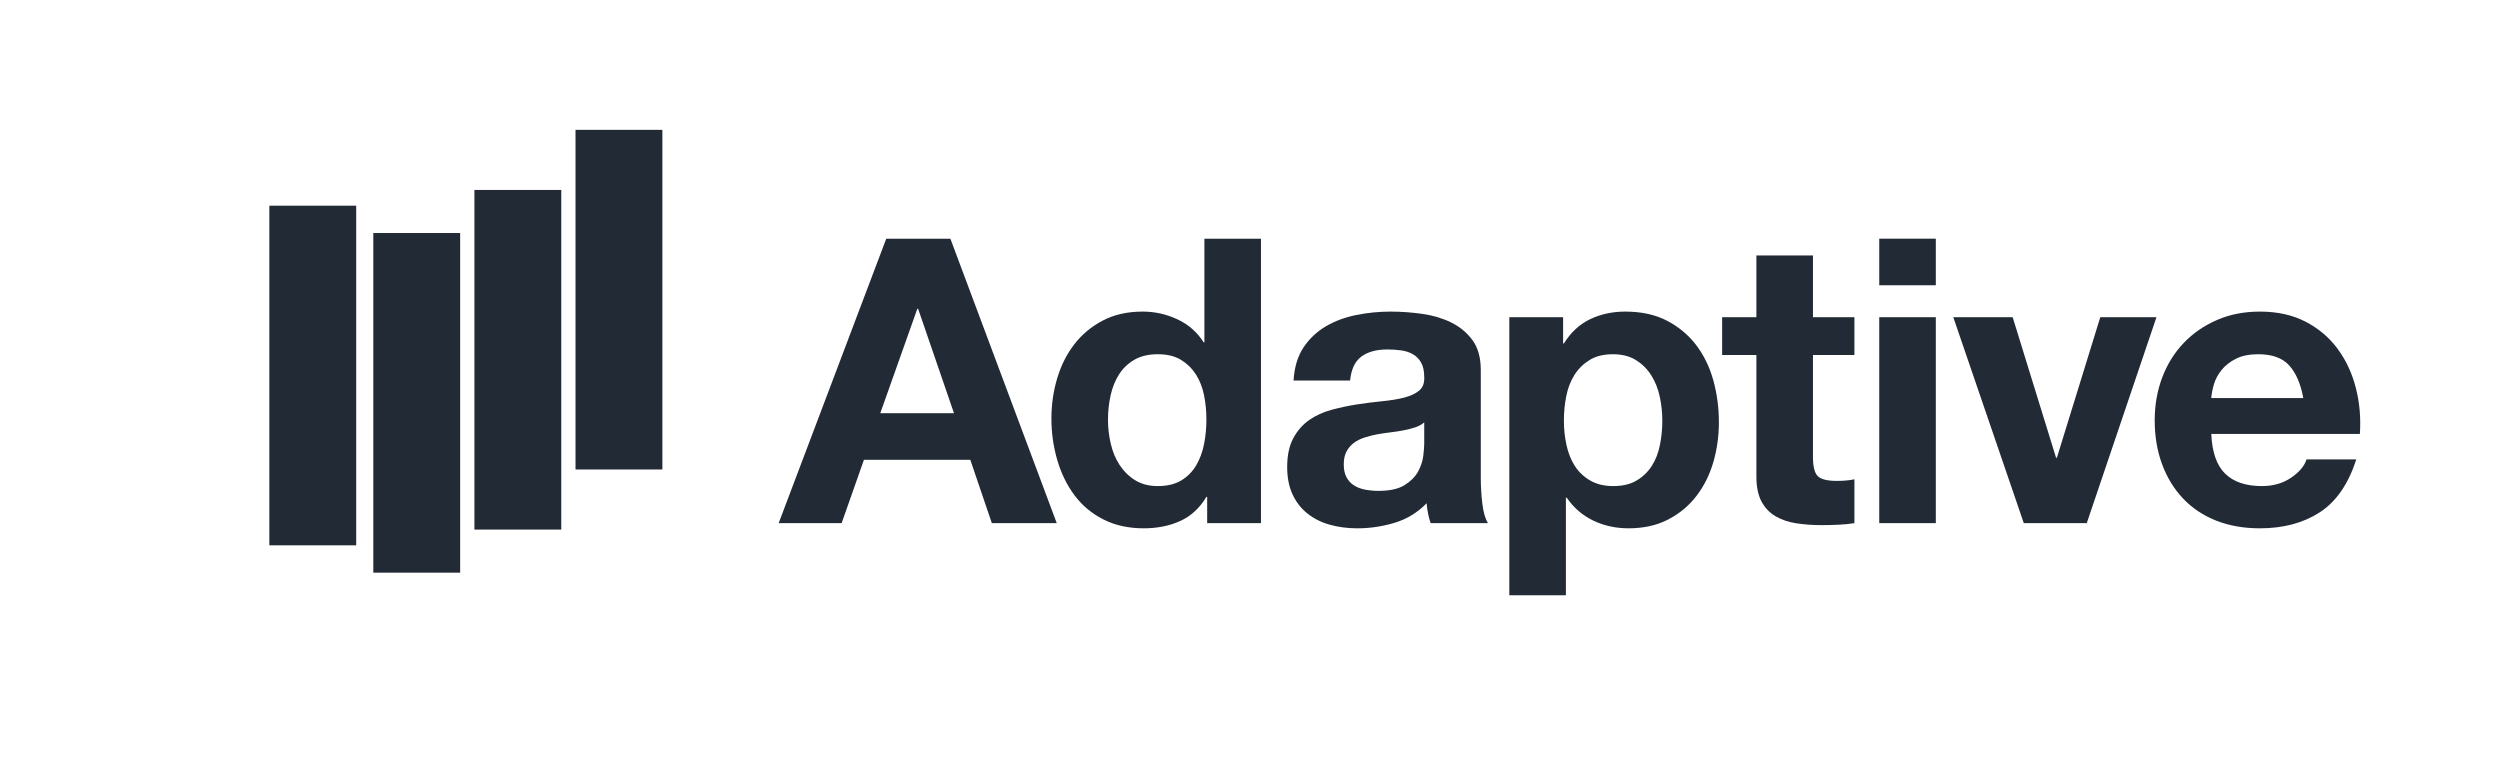 <?xml version="1.0" encoding="utf-8"?>
<!-- Generator: Adobe Illustrator 20.0.0, SVG Export Plug-In . SVG Version: 6.00 Build 0)  -->
<svg version="1.1" id="Layer_1" xmlns="http://www.w3.org/2000/svg" xmlns:xlink="http://www.w3.org/1999/xlink" x="0px" y="0px"
	 viewBox="0 0 457 143" style="enable-background:new 0 0 457 143;" xml:space="preserve">
   <style type="text/css">
      <![CDATA[
      path,
      rect {
        fill: #212a35;
      }
      ]]>
    </style>

<g>
	<rect x="49.238" y="37.6" width="15.876" height="62.086"/>
	<rect x="68.241" y="42.597" width="15.876" height="62.085"/>
	<rect x="86.724" y="34.723" width="15.875" height="62.084"/>
	<rect x="105.206" y="23.736" width="15.877" height="62.084"/>
	<g>
		<path d="M173.731,43.635l19.443,51.996h-11.867l-3.936-11.583h-19.443l-4.078,11.583h-11.509l19.665-51.996H173.731z
			 M174.387,75.529l-6.554-19.078h-0.15l-6.768,19.078H174.387z"/>
		<path d="M220.527,90.824c-1.214,2.041-2.802,3.508-4.769,4.408c-1.967,0.895-4.188,1.344-6.664,1.344
			c-2.816,0-5.291-0.545-7.427-1.641c-2.14-1.088-3.896-2.572-5.28-4.44c-1.386-1.868-2.428-4.017-3.131-6.447
			c-0.703-2.424-1.057-4.949-1.057-7.571c0-2.523,0.354-4.965,1.057-7.32c0.703-2.353,1.745-4.431,3.131-6.224
			c1.384-1.797,3.119-3.241,5.205-4.336c2.089-1.091,4.516-1.638,7.283-1.638c2.232,0,4.359,0.474,6.373,1.421
			c2.014,0.947,3.605,2.343,4.771,4.186h0.145V43.635h10.342v51.996h-9.833v-4.807H220.527z M220.091,72.217
			c-0.289-1.432-0.789-2.694-1.492-3.789c-0.703-1.088-1.617-1.976-2.731-2.658c-1.118-0.678-2.524-1.017-4.224-1.017
			c-1.701,0-3.13,0.339-4.295,1.017c-1.166,0.682-2.104,1.58-2.807,2.695c-0.701,1.117-1.213,2.393-1.527,3.827
			c-0.318,1.427-0.475,2.922-0.475,4.474c0,1.459,0.172,2.916,0.512,4.37c0.336,1.458,0.885,2.756,1.636,3.901
			c0.755,1.14,1.699,2.062,2.841,2.764c1.141,0.701,2.514,1.054,4.115,1.054c1.699,0,3.121-0.335,4.262-1.017
			c1.139-0.678,2.049-1.59,2.731-2.732c0.678-1.139,1.166-2.438,1.455-3.895c0.293-1.455,0.437-2.963,0.437-4.516
			C220.527,75.139,220.384,73.649,220.091,72.217z"/>
		<path d="M238.283,63.512c1.065-1.6,2.429-2.885,4.077-3.857c1.65-0.971,3.508-1.662,5.572-2.074
			c2.063-0.414,4.14-0.621,6.229-0.621c1.893,0,3.809,0.133,5.752,0.404c1.939,0.264,3.711,0.787,5.314,1.559
			c1.603,0.783,2.912,1.863,3.935,3.244c1.017,1.383,1.526,3.216,1.526,5.498v19.594c0,1.698,0.1,3.322,0.294,4.878
			c0.192,1.553,0.534,2.719,1.019,3.495h-10.484c-0.197-0.585-0.355-1.176-0.475-1.783c-0.123-0.608-0.207-1.227-0.254-1.858
			c-1.651,1.698-3.594,2.889-5.826,3.566c-2.235,0.678-4.519,1.02-6.846,1.02c-1.8,0-3.471-0.221-5.027-0.656
			c-1.553-0.432-2.91-1.113-4.076-2.039c-1.166-0.922-2.076-2.088-2.733-3.498c-0.654-1.404-0.983-3.078-0.983-5.02
			c0-2.136,0.378-3.898,1.128-5.281c0.752-1.385,1.725-2.488,2.912-3.316c1.191-0.822,2.551-1.439,4.078-1.855
			c1.531-0.41,3.072-0.74,4.627-0.984c1.553-0.24,3.084-0.436,4.59-0.58c1.502-0.146,2.84-0.362,4.004-0.654
			c1.165-0.293,2.088-0.719,2.77-1.277c0.674-0.557,0.992-1.369,0.945-2.441c0-1.115-0.184-2-0.548-2.654
			c-0.364-0.655-0.853-1.166-1.454-1.528c-0.611-0.366-1.314-0.606-2.114-0.729c-0.803-0.121-1.665-0.186-2.586-0.186
			c-2.04,0-3.641,0.44-4.807,1.314c-1.163,0.873-1.845,2.328-2.041,4.37h-10.339C236.606,67.133,237.214,65.119,238.283,63.512z
			 M258.713,78.115c-0.661,0.217-1.362,0.4-2.115,0.543c-0.753,0.15-1.539,0.271-2.366,0.369c-0.824,0.095-1.648,0.217-2.475,0.363
			c-0.775,0.145-1.543,0.338-2.295,0.582c-0.754,0.241-1.41,0.572-1.967,0.985c-0.557,0.41-1.008,0.934-1.348,1.562
			c-0.34,0.632-0.508,1.433-0.508,2.405c0,0.922,0.168,1.698,0.508,2.332c0.34,0.627,0.803,1.124,1.383,1.49
			c0.586,0.364,1.264,0.618,2.041,0.766c0.775,0.145,1.576,0.219,2.404,0.219c2.039,0,3.615-0.341,4.734-1.021
			c1.111-0.681,1.939-1.495,2.475-2.44c0.531-0.945,0.857-1.905,0.982-2.875c0.121-0.973,0.184-1.747,0.184-2.332v-3.857
			C259.913,77.594,259.367,77.898,258.713,78.115z"/>
		<path d="M285.737,57.98v4.807h0.145c1.262-2.037,2.865-3.523,4.807-4.444c1.939-0.923,4.078-1.384,6.408-1.384
			c2.959,0,5.508,0.561,7.646,1.676c2.137,1.115,3.908,2.6,5.315,4.443c1.407,1.844,2.454,3.995,3.136,6.444
			c0.678,2.45,1.018,5.011,1.018,7.685c0,2.521-0.34,4.949-1.018,7.281c-0.682,2.332-1.715,4.394-3.098,6.191
			c-1.385,1.795-3.105,3.228-5.17,4.293c-2.064,1.07-4.482,1.604-7.248,1.604c-2.332,0-4.48-0.475-6.441-1.418
			c-1.969-0.947-3.582-2.344-4.845-4.189h-0.148v17.842h-10.342V57.98H285.737z M299.171,87.838c1.146-0.678,2.066-1.566,2.77-2.658
			c0.701-1.092,1.203-2.365,1.491-3.824c0.292-1.457,0.44-2.937,0.44-4.443c0-1.502-0.159-2.986-0.475-4.441
			c-0.318-1.457-0.84-2.756-1.566-3.895c-0.728-1.143-1.664-2.061-2.805-2.77c-1.141-0.701-2.539-1.054-4.188-1.054
			c-1.699,0-3.123,0.353-4.262,1.054c-1.139,0.709-2.064,1.617-2.766,2.732c-0.705,1.117-1.203,2.4-1.494,3.859
			c-0.291,1.457-0.436,2.961-0.436,4.514c0,1.507,0.156,2.986,0.475,4.443c0.314,1.459,0.824,2.732,1.527,3.824
			c0.703,1.092,1.639,1.98,2.805,2.658c1.166,0.682,2.574,1.017,4.223,1.017C296.61,88.854,298.032,88.52,299.171,87.838z"/>
		<path d="M338.987,57.98v6.918h-7.576v18.643c0,1.748,0.291,2.914,0.874,3.496s1.747,0.871,3.493,0.871
			c0.586,0,1.145-0.023,1.678-0.07c0.535-0.048,1.043-0.123,1.531-0.219v8.012c-0.873,0.146-1.848,0.24-2.915,0.289
			c-1.067,0.053-2.112,0.074-3.132,0.074c-1.603,0-3.119-0.113-4.553-0.33c-1.431-0.219-2.695-0.639-3.785-1.271
			c-1.094-0.634-1.954-1.528-2.586-2.694c-0.629-1.166-0.947-2.695-0.947-4.59V64.898h-6.262V57.98h6.262V46.693h10.342V57.98
			H338.987z"/>
		<path d="M343.528,52.15v-8.516h10.34v8.516H343.528z M353.868,57.98v37.65h-10.34V57.98H353.868z"/>
		<path d="M369.951,95.631L357.06,57.98h10.854l7.936,25.705h0.146l7.938-25.705h10.269l-12.743,37.65H369.951z"/>
		<path d="M406.771,86.597c1.555,1.513,3.787,2.258,6.698,2.258c2.089,0,3.885-0.517,5.394-1.562
			c1.502-1.045,2.423-2.15,2.762-3.316h9.105c-1.453,4.516-3.691,7.748-6.697,9.687c-3.015,1.947-6.654,2.913-10.926,2.913
			c-2.965,0-5.635-0.475-8.012-1.418c-2.377-0.947-4.394-2.293-6.043-4.041c-1.65-1.751-2.926-3.836-3.824-6.266
			c-0.899-2.428-1.348-5.096-1.348-8.009c0-2.815,0.461-5.438,1.386-7.87c0.922-2.425,2.23-4.523,3.933-6.297
			c1.697-1.773,3.725-3.167,6.08-4.188c2.354-1.02,4.964-1.529,7.828-1.529c3.203,0,5.992,0.621,8.376,1.858
			c2.378,1.241,4.333,2.901,5.86,4.987c1.533,2.087,2.635,4.467,3.312,7.135c0.681,2.674,0.926,5.465,0.729,8.379h-27.162
			C404.368,82.668,405.216,85.096,406.771,86.597z M418.458,66.792c-1.236-1.358-3.122-2.039-5.643-2.039
			c-1.652,0-3.024,0.278-4.113,0.837c-1.094,0.56-1.969,1.251-2.623,2.074c-0.658,0.824-1.119,1.699-1.383,2.625
			c-0.268,0.922-0.428,1.746-0.475,2.473h16.822C420.56,70.141,419.696,68.149,418.458,66.792z"/>
	</g>
</g>
</svg>
